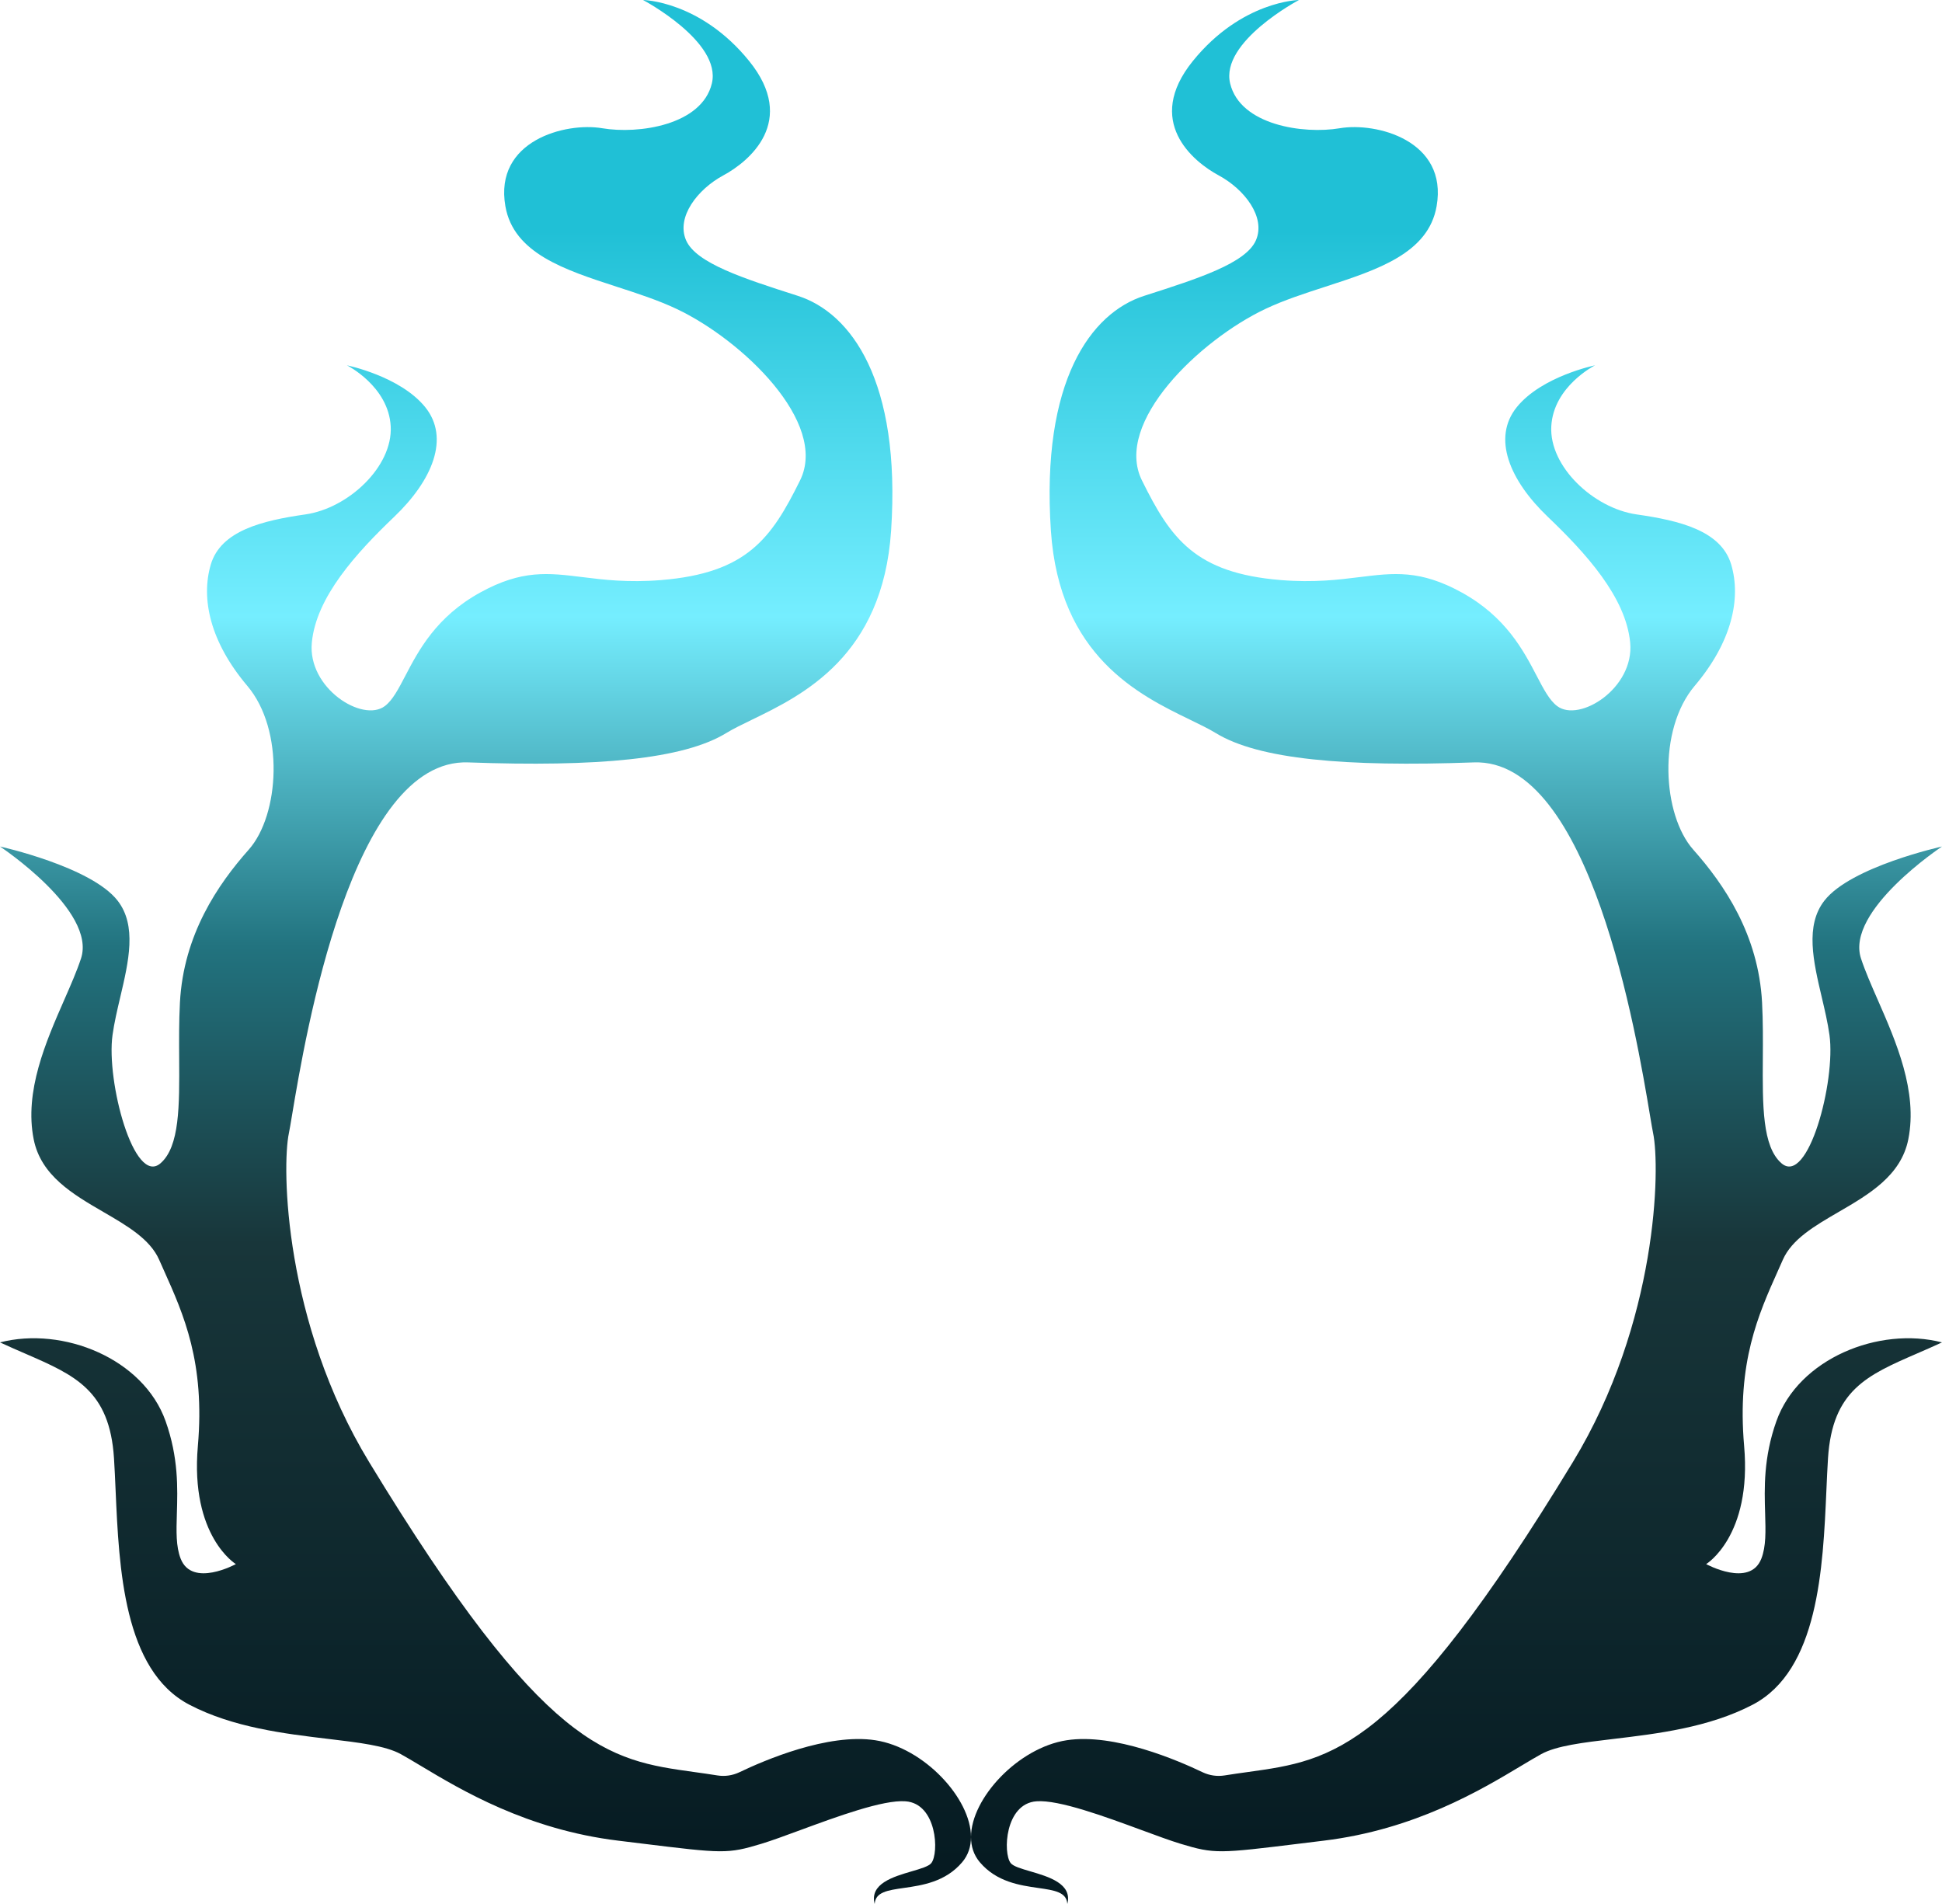 <svg width="510" height="500" viewBox="0 0 510 500" fill="none" xmlns="http://www.w3.org/2000/svg">
    <path fill-rule="evenodd" clip-rule="evenodd" d="M110.498 463.713C121.104 470.071 138.423 480.452 162.298 483.363C164.478 483.629 166.489 483.876 168.348 484.104C189.915 486.755 191.026 486.891 199.96 484.191C202.601 483.39 206.166 482.077 210.103 480.626C219.862 477.032 231.904 472.597 237.804 473.031C246.084 473.639 246.649 486.613 244.582 489.254C243.901 490.115 241.848 490.716 239.468 491.413C234.582 492.844 228.314 494.68 229.704 500C229.879 496.864 233.113 496.399 237.353 495.79C242.164 495.099 248.269 494.222 252.67 489.047C254.278 487.156 254.998 484.883 255 482.43C255.002 484.883 255.722 487.156 257.33 489.047C261.731 494.222 267.836 495.099 272.647 495.79C276.887 496.399 280.121 496.864 280.296 500C281.686 494.68 275.418 492.844 270.532 491.413C268.152 490.716 266.099 490.115 265.418 489.254C263.351 486.613 263.916 473.639 272.196 473.031C278.096 472.597 290.138 477.032 299.897 480.626C303.834 482.077 307.399 483.39 310.04 484.191C318.974 486.891 320.085 486.755 341.652 484.104C343.511 483.876 345.522 483.629 347.702 483.363C371.577 480.452 388.896 470.071 399.502 463.713C401.487 462.523 403.236 461.474 404.75 460.642C408.765 458.438 415.677 457.616 423.807 456.648C435.121 455.302 448.792 453.675 460.295 447.656C477.554 438.625 478.738 411.811 479.64 391.38C479.771 388.41 479.896 385.574 480.064 382.947C481.205 365.095 490.327 361.133 503.455 355.433C505.541 354.528 507.728 353.578 510 352.522C493.428 348.262 472.349 356.781 466.508 373.211C463.105 382.785 463.35 390.842 463.55 397.426C463.693 402.141 463.813 406.1 462.555 409.32C459.538 417.024 448.061 410.744 448.061 410.744C448.061 410.744 460.114 403.442 458.036 379.71C456.127 357.797 461.759 345.223 466.929 333.681C467.358 332.722 467.784 331.771 468.203 330.822C470.597 325.392 476.58 321.916 482.829 318.285C490.824 313.64 499.253 308.743 501.155 299.18C503.657 286.599 497.95 273.574 493.123 262.559C491.413 258.656 489.813 255.005 488.729 251.716C484.583 239.144 510 222.301 510 222.301C510 222.301 486.085 227.57 479.127 236.503C473.998 243.067 476.215 252.491 478.419 261.861C479.211 265.225 480.001 268.582 480.448 271.797C482.143 283.967 474.8 311.557 467.83 305.472C462.804 301.084 462.871 290.368 462.947 278.038C462.977 273.269 463.008 268.257 462.747 263.278C461.809 245.424 452.772 232.244 444.672 223.116C436.572 213.988 435.262 191.68 445.045 180.119C454.828 168.557 457.279 157.202 454.647 148.269C452.015 139.349 441.091 136.708 429.794 135.089C418.498 133.47 406.829 122.517 407.393 111.966C407.958 101.414 418.882 95.938 418.882 95.938C418.882 95.938 404.953 98.773 398.356 106.891C391.77 115.008 396.47 126.156 406.456 135.698C416.431 145.227 426.982 156.789 428.111 168.764C429.241 180.727 414.747 189.855 408.907 185.401C406.891 183.859 405.392 180.988 403.564 177.489C400.099 170.854 395.453 161.959 383.863 155.584C372.953 149.583 366.051 150.438 357.072 151.55C351.482 152.243 345.086 153.035 336.417 152.334C313.824 150.509 307.419 141.381 299.895 126.168C292.361 110.956 315.146 89.256 332.283 81.139C337.147 78.835 342.632 77.054 348.063 75.291C361.767 70.844 375.125 66.508 377.277 54.157C380.293 36.912 361.462 32.044 351.86 33.675C342.258 35.294 325.685 32.859 323.053 21.906C320.421 10.953 341.128 0 341.128 0C341.128 0 326.07 0.207 313.259 16.028C300.46 31.849 313.259 42.401 320.037 46.052C326.815 49.703 332.463 57.005 329.831 63.09C327.226 69.113 314.652 73.144 300.891 77.556L300.46 77.695C286.532 82.161 273.349 100.002 275.981 139.361C278.187 172.339 299.177 182.524 312.565 189.02C315.151 190.275 317.452 191.391 319.28 192.508C330.577 199.409 353.17 201.429 387.06 200.212C417.65 199.113 429.832 272.056 433.302 292.83C433.676 295.071 433.949 296.705 434.132 297.573C436.019 306.494 435.42 347.179 413.042 383.982C366.895 459.902 350.23 462.217 327.719 465.344C325.735 465.619 323.706 465.901 321.607 466.24C319.642 466.556 317.631 466.264 315.812 465.4C309.317 462.285 292.587 455.08 280.115 457.003C267.377 458.963 255.006 472.237 255 482.415C254.994 472.237 242.623 458.963 229.885 457.003C217.413 455.08 200.683 462.285 194.188 465.4C192.369 466.264 190.358 466.556 188.393 466.24C186.294 465.901 184.265 465.619 182.281 465.344C159.77 462.217 143.105 459.902 96.958 383.982C74.58 347.179 73.981 306.494 75.868 297.573C76.051 296.705 76.324 295.071 76.698 292.83C80.168 272.055 92.35 199.113 122.94 200.212C156.83 201.429 179.423 199.409 190.72 192.508C192.548 191.391 194.849 190.275 197.435 189.02C210.823 182.524 231.813 172.339 234.019 139.361C236.651 100.002 223.468 82.161 209.54 77.695L209.109 77.556C195.348 73.144 182.774 69.113 180.169 63.09C177.537 57.005 183.185 49.703 189.963 46.052C196.741 42.401 209.54 31.849 196.741 16.028C183.93 0.207 168.872 0 168.872 0C168.872 0 189.579 10.953 186.947 21.906C184.315 32.859 167.742 35.294 158.14 33.675C148.538 32.044 129.707 36.912 132.723 54.157C134.875 66.508 148.233 70.844 161.937 75.291C167.368 77.054 172.853 78.835 177.717 81.139C194.854 89.256 217.639 110.956 210.105 126.168C202.581 141.381 196.176 150.509 173.583 152.334C164.914 153.035 158.518 152.243 152.928 151.55C143.949 150.438 137.047 149.583 126.137 155.584C114.547 161.959 109.901 170.854 106.436 177.489C104.608 180.988 103.109 183.859 101.093 185.401C95.252 189.855 80.759 180.727 81.889 168.764C83.018 156.789 93.569 145.227 103.544 135.698C113.53 126.156 118.23 115.008 111.644 106.891C105.047 98.773 91.118 95.938 91.118 95.938C91.118 95.938 102.042 101.414 102.607 111.966C103.171 122.517 91.502 133.47 80.206 135.089C68.909 136.708 57.985 139.349 55.353 148.269C52.721 157.202 55.172 168.557 64.955 180.119C74.738 191.68 73.428 213.988 65.328 223.116C57.228 232.244 48.191 245.424 47.254 263.278C46.992 268.257 47.023 273.268 47.053 278.038C47.129 290.368 47.196 301.084 42.17 305.472C35.2 311.557 27.857 283.967 29.552 271.797C29.999 268.582 30.789 265.225 31.581 261.861C33.785 252.492 36.002 243.067 30.873 236.503C23.915 227.57 0 222.301 0 222.301C0 222.301 25.417 239.144 21.271 251.716C20.187 255.005 18.587 258.656 16.877 262.559C12.05 273.574 6.343 286.599 8.845 299.18C10.747 308.743 19.176 313.64 27.171 318.285C33.42 321.916 39.404 325.392 41.797 330.822C42.216 331.771 42.642 332.722 43.071 333.681C48.241 345.223 53.873 357.797 51.964 379.71C49.886 403.442 61.939 410.744 61.939 410.744C61.939 410.744 50.462 417.024 47.446 409.32C46.187 406.1 46.307 402.141 46.45 397.426C46.65 390.842 46.895 382.785 43.492 373.211C37.651 356.781 16.572 348.262 0 352.522C2.272 353.578 4.459 354.528 6.545 355.433C19.673 361.133 28.795 365.095 29.936 382.947C30.104 385.574 30.229 388.41 30.36 391.38C31.262 411.811 32.446 438.625 49.705 447.656C61.208 453.675 74.879 455.302 86.193 456.648C94.323 457.616 101.235 458.438 105.25 460.642C106.764 461.474 108.513 462.523 110.498 463.713Z" fill="url(#paint0_linear_22_11)"/>
    <defs>
        <linearGradient id="paint0_linear_22_11" x1="130.082" y1="0" x2="130.082" y2="500" gradientUnits="userSpaceOnUse">
            <stop offset="0.121" stop-color="#20C0D6"/>
            <stop offset="0.324" stop-color="#75EEFF"/>
            <stop offset="0.497" stop-color="#22737F"/>
            <stop offset="0.653" stop-color="#18363A"/>
            <stop offset="0.979" stop-color="#061B22"/>
        </linearGradient>
    </defs>
</svg>
